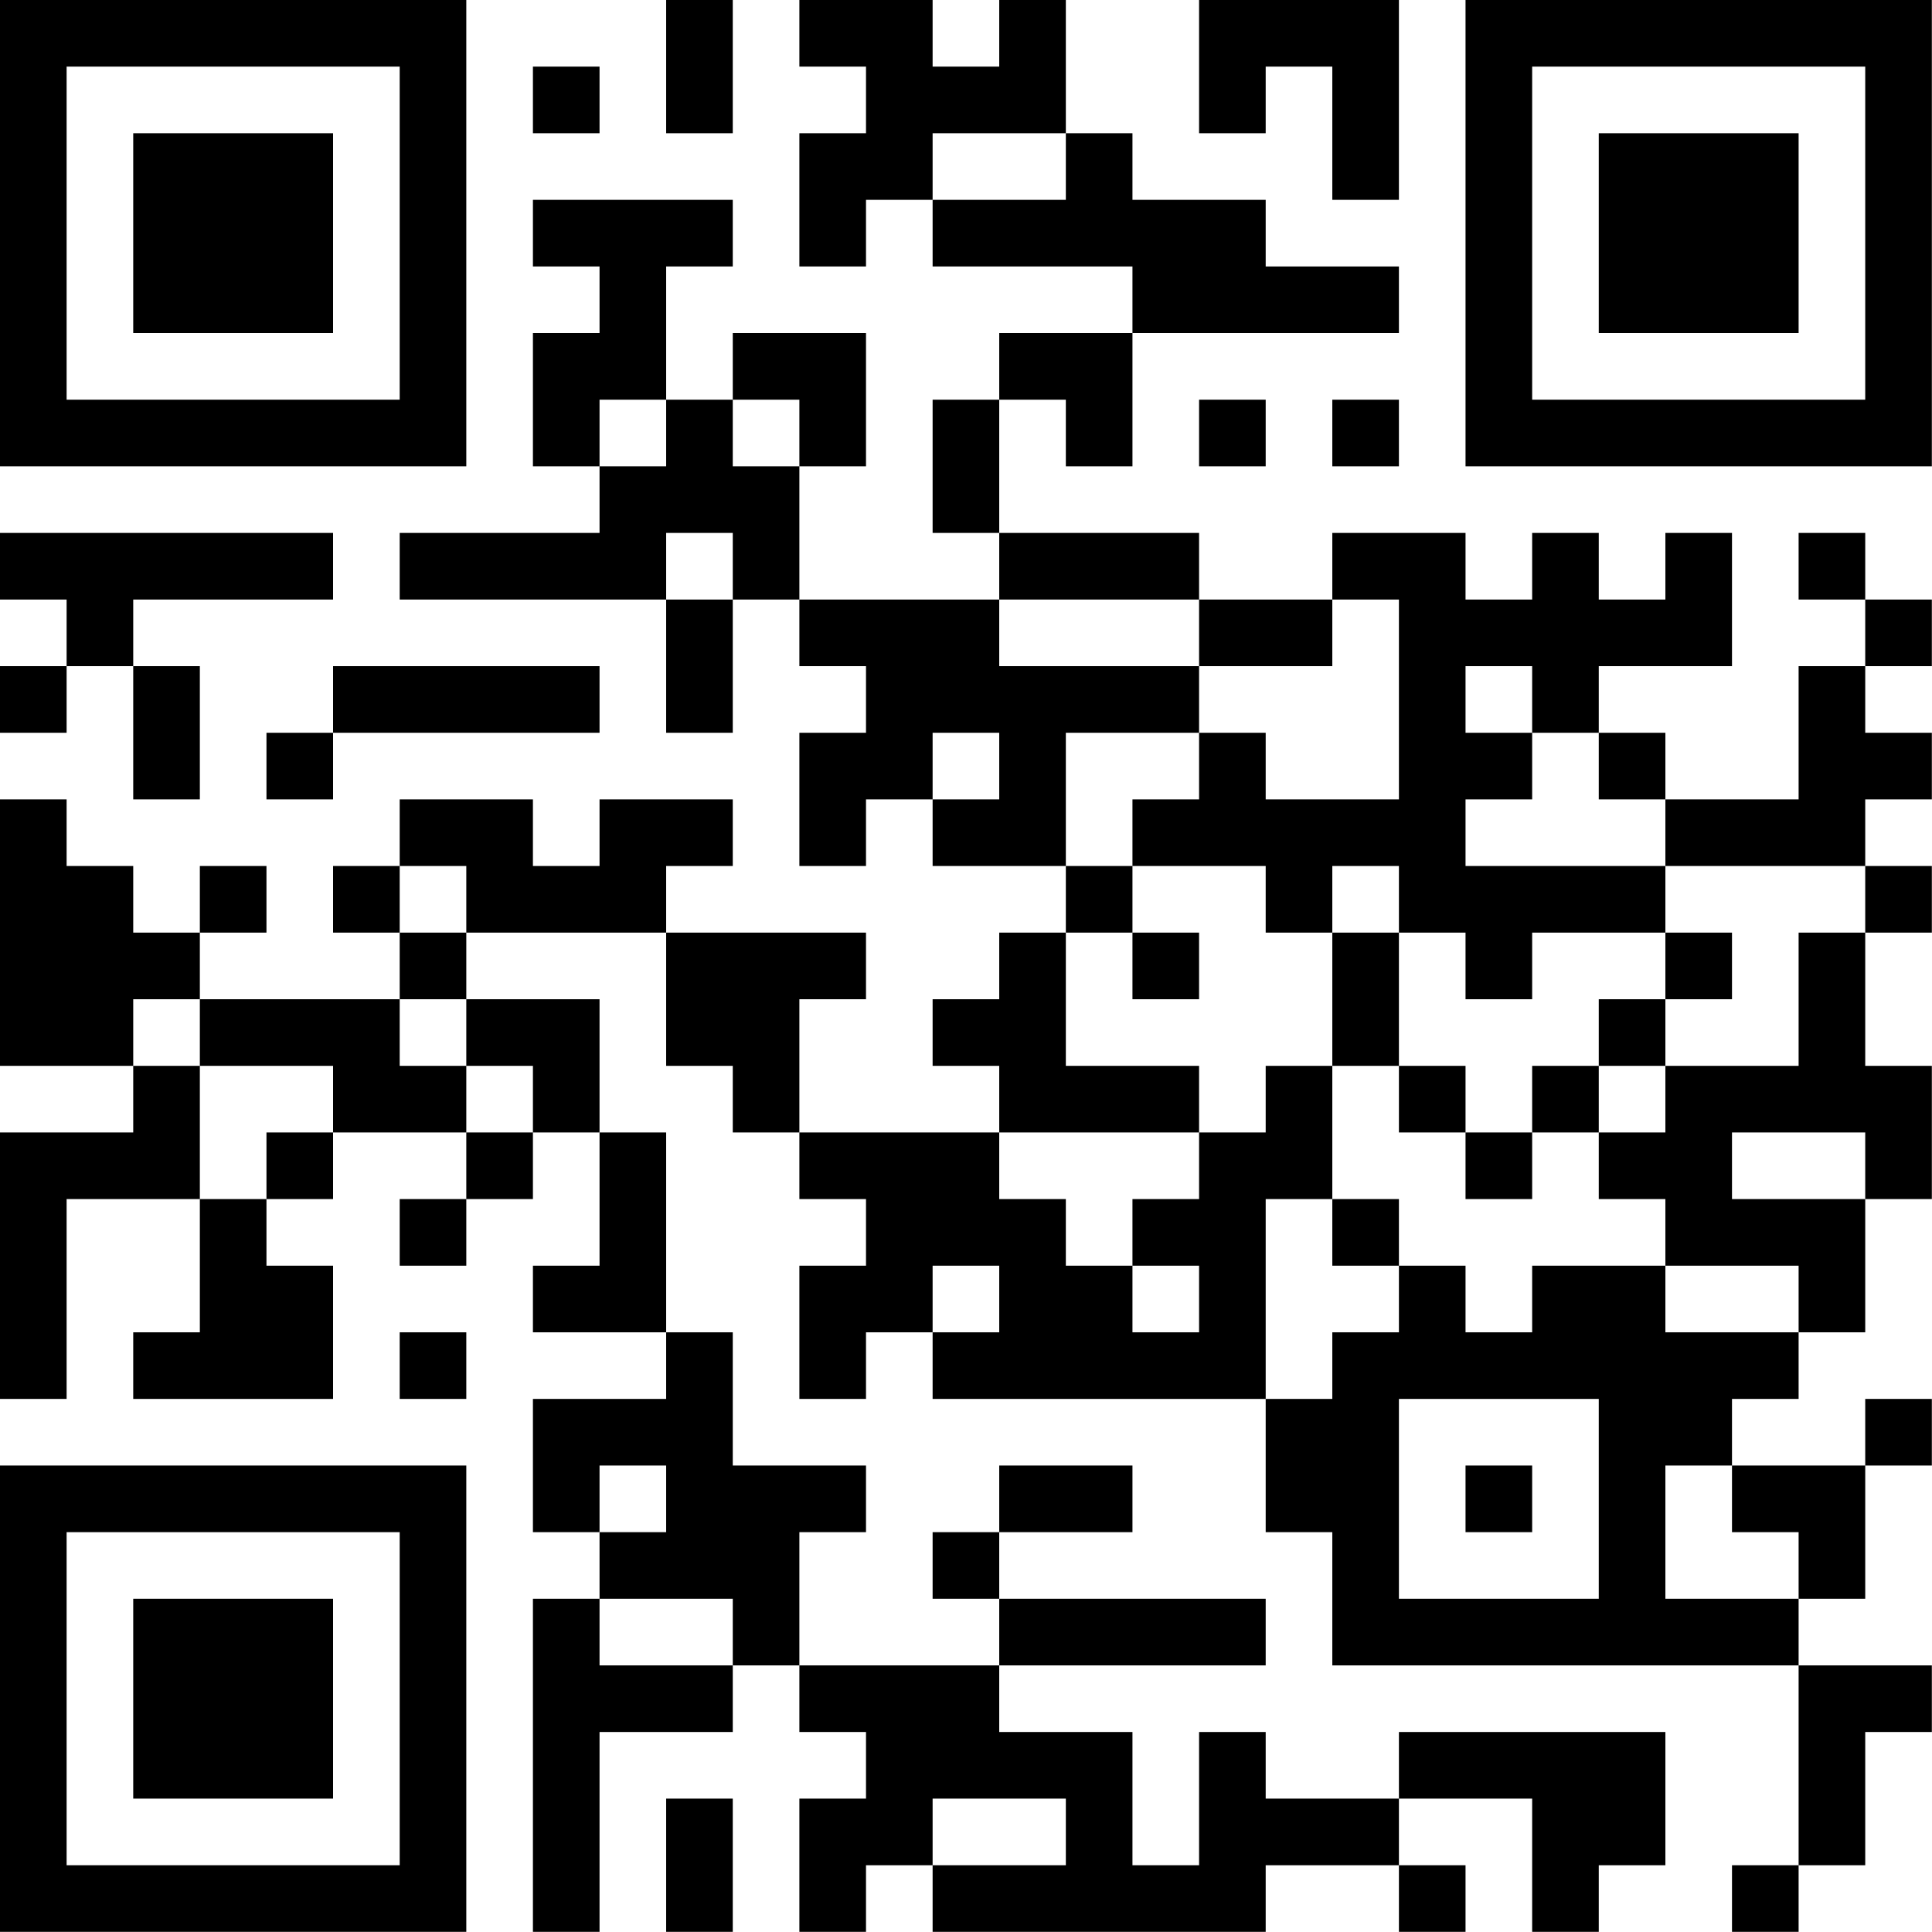 <?xml version="1.0" encoding="UTF-8"?>
<svg xmlns="http://www.w3.org/2000/svg" version="1.1" width="100" height="100" viewBox="0 0 100 100"><rect x="0" y="0" width="100" height="100" fill="#ffffff"/><g transform="scale(3.448)"><g transform="translate(0,0)"><path fill-rule="evenodd" d="M10 0L10 2L11 2L11 0ZM12 0L12 1L13 1L13 2L12 2L12 4L13 4L13 3L14 3L14 4L17 4L17 5L15 5L15 6L14 6L14 8L15 8L15 9L12 9L12 7L13 7L13 5L11 5L11 6L10 6L10 4L11 4L11 3L8 3L8 4L9 4L9 5L8 5L8 7L9 7L9 8L6 8L6 9L10 9L10 11L11 11L11 9L12 9L12 10L13 10L13 11L12 11L12 13L13 13L13 12L14 12L14 13L16 13L16 14L15 14L15 15L14 15L14 16L15 16L15 17L12 17L12 15L13 15L13 14L10 14L10 13L11 13L11 12L9 12L9 13L8 13L8 12L6 12L6 13L5 13L5 14L6 14L6 15L3 15L3 14L4 14L4 13L3 13L3 14L2 14L2 13L1 13L1 12L0 12L0 16L2 16L2 17L0 17L0 21L1 21L1 18L3 18L3 20L2 20L2 21L5 21L5 19L4 19L4 18L5 18L5 17L7 17L7 18L6 18L6 19L7 19L7 18L8 18L8 17L9 17L9 19L8 19L8 20L10 20L10 21L8 21L8 23L9 23L9 24L8 24L8 29L9 29L9 26L11 26L11 25L12 25L12 26L13 26L13 27L12 27L12 29L13 29L13 28L14 28L14 29L19 29L19 28L21 28L21 29L22 29L22 28L21 28L21 27L23 27L23 29L24 29L24 28L25 28L25 26L21 26L21 27L19 27L19 26L18 26L18 28L17 28L17 26L15 26L15 25L19 25L19 24L15 24L15 23L17 23L17 22L15 22L15 23L14 23L14 24L15 24L15 25L12 25L12 23L13 23L13 22L11 22L11 20L10 20L10 17L9 17L9 15L7 15L7 14L10 14L10 16L11 16L11 17L12 17L12 18L13 18L13 19L12 19L12 21L13 21L13 20L14 20L14 21L19 21L19 23L20 23L20 25L27 25L27 28L26 28L26 29L27 29L27 28L28 28L28 26L29 26L29 25L27 25L27 24L28 24L28 22L29 22L29 21L28 21L28 22L26 22L26 21L27 21L27 20L28 20L28 18L29 18L29 16L28 16L28 14L29 14L29 13L28 13L28 12L29 12L29 11L28 11L28 10L29 10L29 9L28 9L28 8L27 8L27 9L28 9L28 10L27 10L27 12L25 12L25 11L24 11L24 10L26 10L26 8L25 8L25 9L24 9L24 8L23 8L23 9L22 9L22 8L20 8L20 9L18 9L18 8L15 8L15 6L16 6L16 7L17 7L17 5L21 5L21 4L19 4L19 3L17 3L17 2L16 2L16 0L15 0L15 1L14 1L14 0ZM18 0L18 2L19 2L19 1L20 1L20 3L21 3L21 0ZM8 1L8 2L9 2L9 1ZM14 2L14 3L16 3L16 2ZM9 6L9 7L10 7L10 6ZM11 6L11 7L12 7L12 6ZM18 6L18 7L19 7L19 6ZM20 6L20 7L21 7L21 6ZM0 8L0 9L1 9L1 10L0 10L0 11L1 11L1 10L2 10L2 12L3 12L3 10L2 10L2 9L5 9L5 8ZM10 8L10 9L11 9L11 8ZM15 9L15 10L18 10L18 11L16 11L16 13L17 13L17 14L16 14L16 16L18 16L18 17L15 17L15 18L16 18L16 19L17 19L17 20L18 20L18 19L17 19L17 18L18 18L18 17L19 17L19 16L20 16L20 18L19 18L19 21L20 21L20 20L21 20L21 19L22 19L22 20L23 20L23 19L25 19L25 20L27 20L27 19L25 19L25 18L24 18L24 17L25 17L25 16L27 16L27 14L28 14L28 13L25 13L25 12L24 12L24 11L23 11L23 10L22 10L22 11L23 11L23 12L22 12L22 13L25 13L25 14L23 14L23 15L22 15L22 14L21 14L21 13L20 13L20 14L19 14L19 13L17 13L17 12L18 12L18 11L19 11L19 12L21 12L21 9L20 9L20 10L18 10L18 9ZM5 10L5 11L4 11L4 12L5 12L5 11L9 11L9 10ZM14 11L14 12L15 12L15 11ZM6 13L6 14L7 14L7 13ZM17 14L17 15L18 15L18 14ZM20 14L20 16L21 16L21 17L22 17L22 18L23 18L23 17L24 17L24 16L25 16L25 15L26 15L26 14L25 14L25 15L24 15L24 16L23 16L23 17L22 17L22 16L21 16L21 14ZM2 15L2 16L3 16L3 18L4 18L4 17L5 17L5 16L3 16L3 15ZM6 15L6 16L7 16L7 17L8 17L8 16L7 16L7 15ZM26 17L26 18L28 18L28 17ZM20 18L20 19L21 19L21 18ZM14 19L14 20L15 20L15 19ZM6 20L6 21L7 21L7 20ZM21 21L21 24L24 24L24 21ZM9 22L9 23L10 23L10 22ZM22 22L22 23L23 23L23 22ZM25 22L25 24L27 24L27 23L26 23L26 22ZM9 24L9 25L11 25L11 24ZM10 27L10 29L11 29L11 27ZM14 27L14 28L16 28L16 27ZM0 0L0 7L7 7L7 0ZM1 1L1 6L6 6L6 1ZM2 2L2 5L5 5L5 2ZM22 0L22 7L29 7L29 0ZM23 1L23 6L28 6L28 1ZM24 2L24 5L27 5L27 2ZM0 22L0 29L7 29L7 22ZM1 23L1 28L6 28L6 23ZM2 24L2 27L5 27L5 24Z" fill="#000000"/></g></g></svg>
